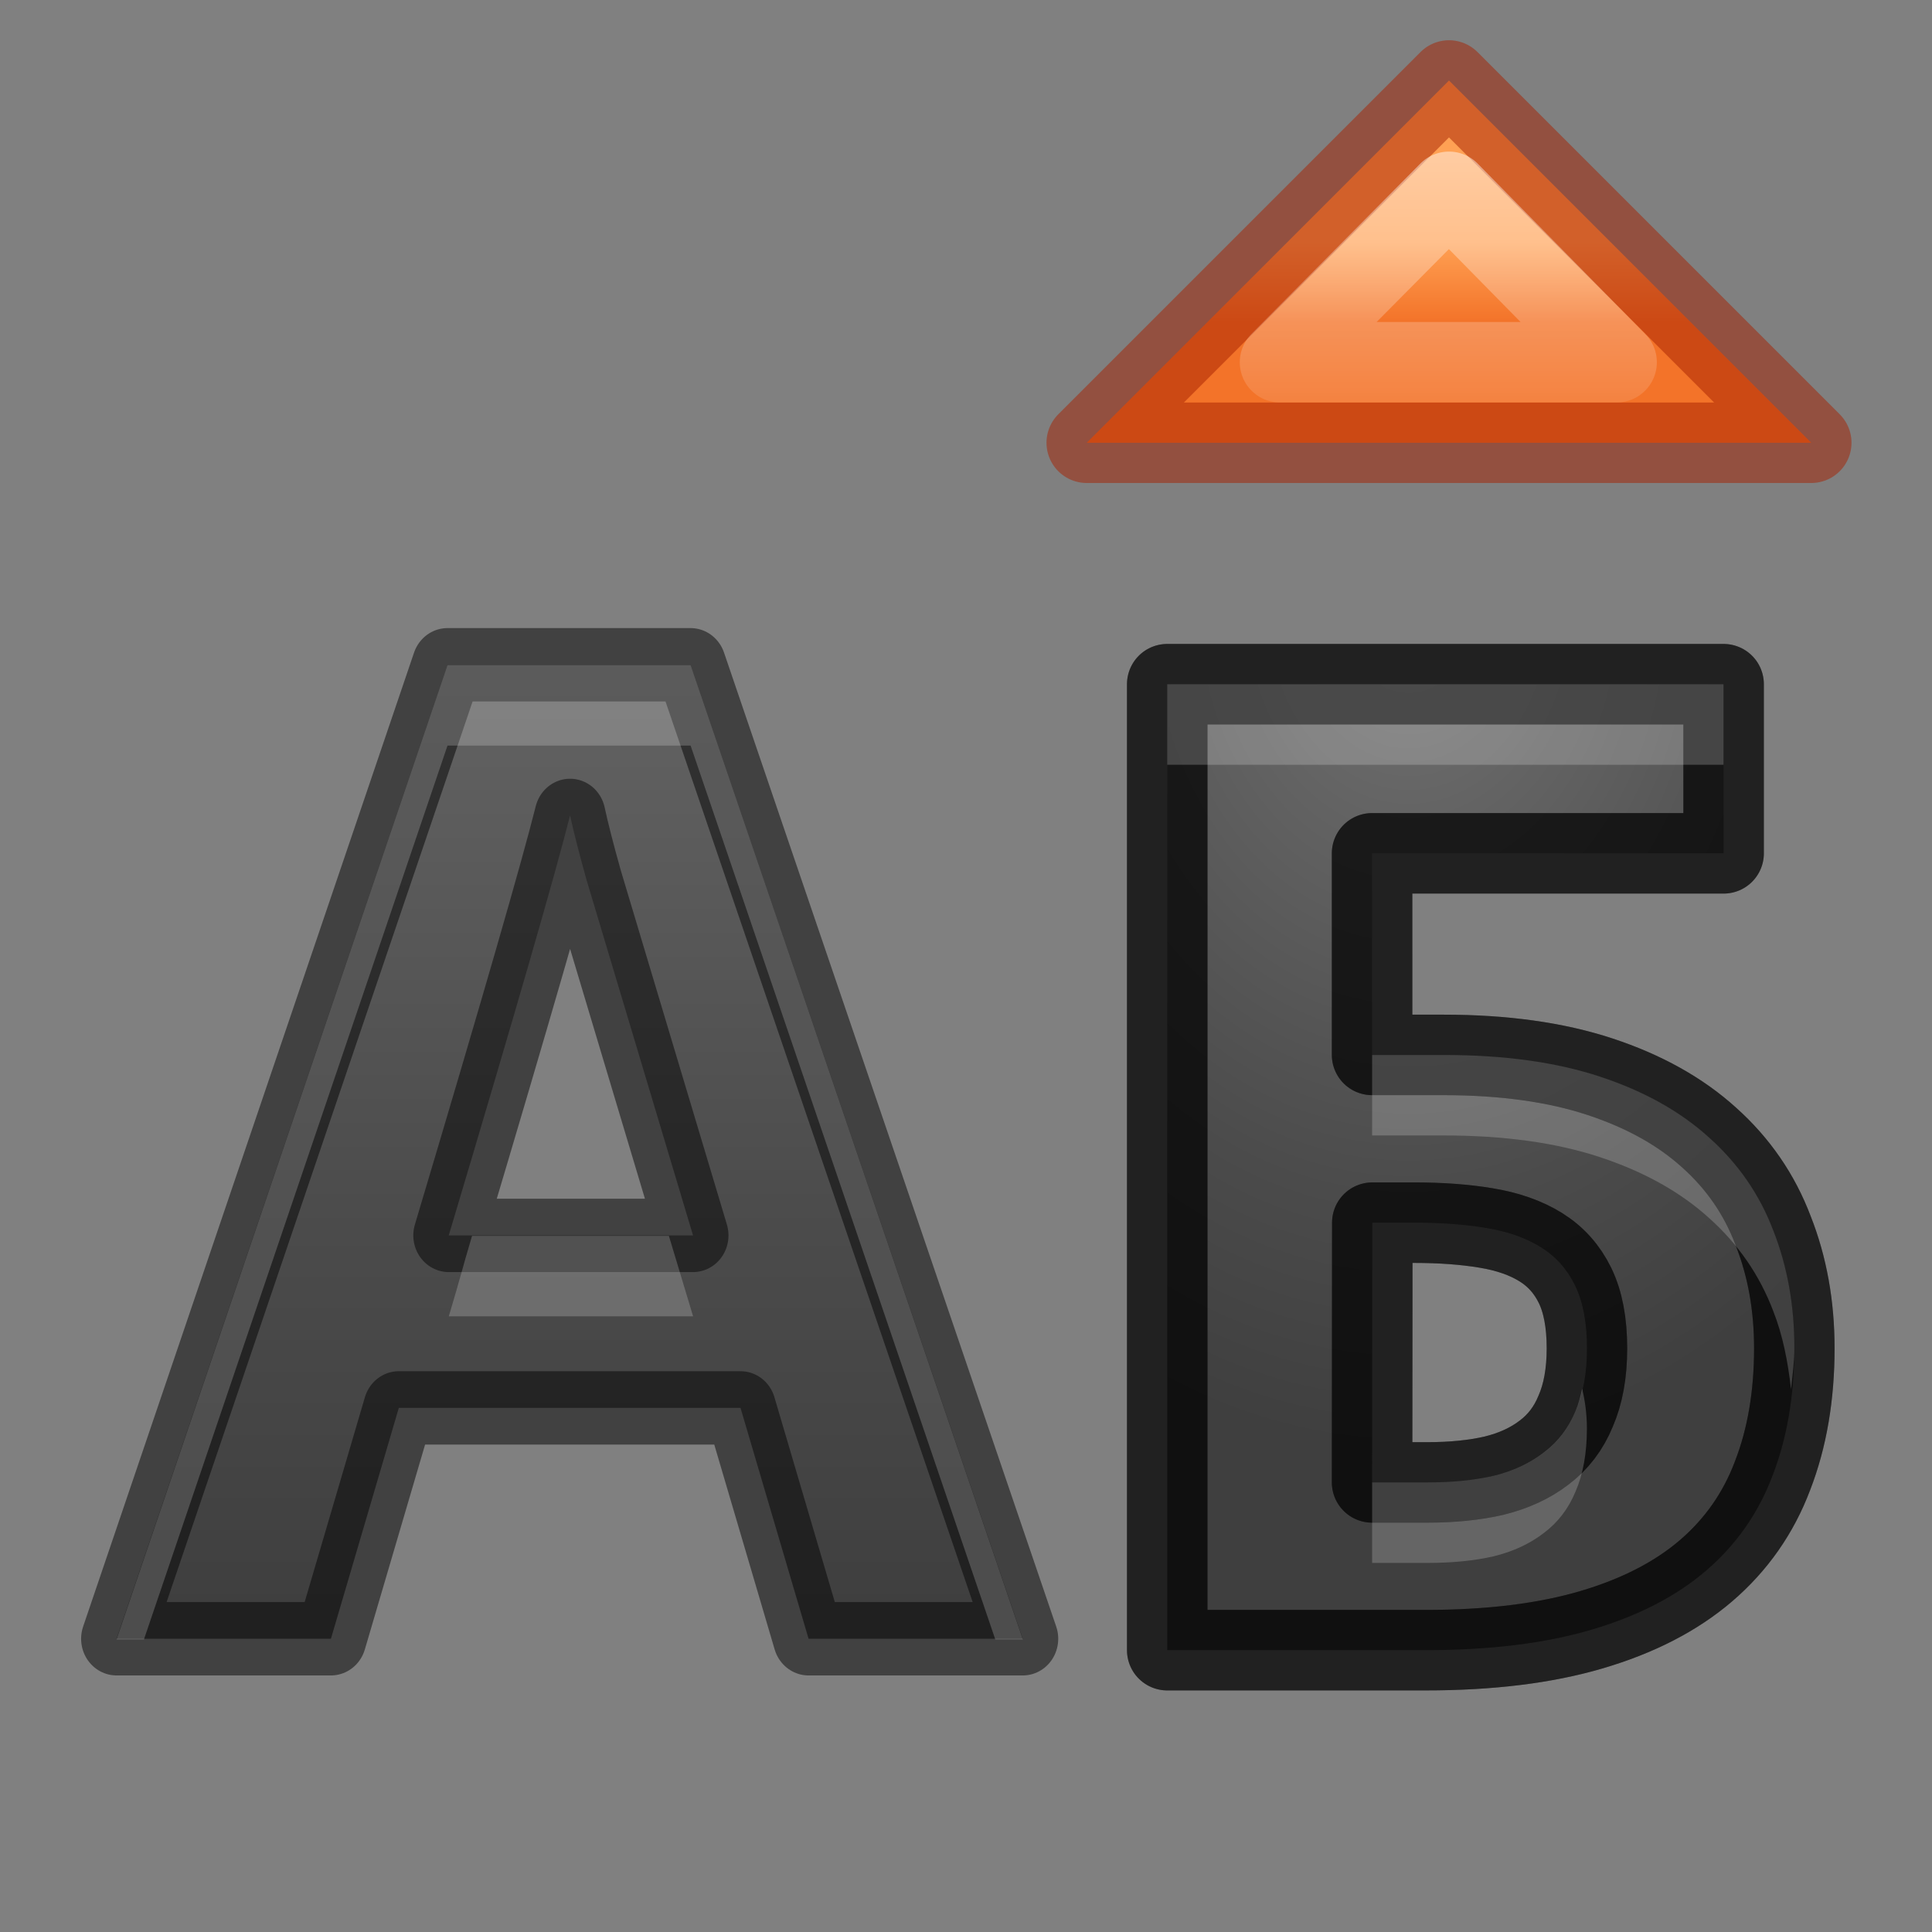 <svg height="24" width="24" xmlns="http://www.w3.org/2000/svg" xmlns:xlink="http://www.w3.org/1999/xlink"><rect width="100%" height="100%" fill="#808080" stroke="none"/><linearGradient id="a" gradientUnits="userSpaceOnUse" x1="18" x2="18" y1="3" y2="4"><stop offset="0" stop-color="#ffa154"/><stop offset="1" stop-color="#f37329"/></linearGradient><linearGradient id="b" gradientUnits="userSpaceOnUse" x1="18" x2="18" y1="1.499" y2="6"><stop offset="0" stop-color="#fff"/><stop offset="1" stop-color="#fff" stop-opacity="0"/></linearGradient><radialGradient id="c" cx="18.625" cy="12.59" gradientTransform="matrix(-2.054 0 -0 -2.696 56.881 44.656)" gradientUnits="userSpaceOnUse" r="2.975" xlink:href="#d"/><linearGradient id="d" gradientUnits="userSpaceOnUse" x1="9.156" x2="9.156" y1="3.932" y2="19.659"><stop offset="0" stop-color="#737373"/><stop offset=".262" stop-color="#636363"/><stop offset=".705" stop-color="#4b4b4b"/><stop offset="1" stop-color="#3f3f3f"/></linearGradient><g stroke-linejoin="round"><path d="m10.218 20.017-.86-2.82h-4.318l-.858 2.82h-2.709l4.182-11.897h3.072l4.198 11.897zm-1.46-4.927c-.793-2.556-1.241-4.001-1.344-4.336-.097-.335-.167-.6-.21-.794-.179.691-.69 2.401-1.533 5.13z" fill="url(#d)" stroke="#000" stroke-opacity=".49" stroke-width=".896" transform="scale(.983 1.017)"/><path d="m5.559 8.262-4.111 12.104h.34l3.771-11.104h3.02l3.785 11.104h.342l-4.127-12.104zm.305 7.09c-.135.456-.13.468-.289 1h3.035c-.177-.59-.159-.526-.301-1z" fill="#fff" opacity=".2"/><g fill="url(#c)" stroke="#000" stroke-opacity=".49" stroke-width=".764" transform="matrix(1.309 0 0 1.309 -6.88 -6.524)"><path d="m18.277 14.995h.677q.859 0 1.486.207.627.207 1.035.577.414.37.608.884.201.508.201 1.116 0 .677-.207 1.21-.201.533-.633.903-.426.364-1.085.558-.658.194-1.574.194h-2.452v-9.167h5.28v1.605h-3.336zm0 4.057h.527q.351 0 .627-.063.282-.069.477-.219.201-.15.301-.395.107-.245.107-.596 0-.364-.113-.596-.113-.232-.326-.364-.213-.132-.52-.182-.301-.05-.683-.05h-.395z"/><path d="m18.277 14.995h.677q.859 0 1.486.207.627.207 1.035.577.414.37.608.884.201.508.201 1.116 0 .677-.207 1.21-.201.533-.633.903-.426.364-1.085.558-.658.194-1.574.194h-2.452v-9.167h5.28v1.605h-3.336zm0 4.057h.527q.351 0 .627-.063.282-.069.477-.219.201-.15.301-.395.107-.245.107-.596 0-.364-.113-.596-.113-.232-.326-.364-.213-.132-.52-.182-.301-.05-.683-.05h-.395z"/></g><path d="m14.5 8.5v1h6.91v-1zm2.545 4.605v1h.887c.75 0 1.398.089 1.945.27.547.181.998.433 1.354.756.361.323.627.708.797 1.156.119.301.182.63.221.971.017-.168.041-.33.041-.51 0-.531-.087-1.018-.262-1.461-.17-.449-.436-.833-.797-1.156-.356-.323-.806-.575-1.354-.756-.547-.181-1.196-.27-1.945-.27zm2.609 4.146c-.022.097-.046.194-.082.277-.088.213-.219.384-.395.516-.17.131-.377.229-.623.289-.241.055-.514.082-.82.082h-.689v1h.689c.306 0 .58-.027.82-.082.246-.06.453-.158.623-.289.175-.131.307-.302.395-.516.093-.213.141-.475.141-.781 0-.188-.024-.348-.059-.496z" fill="#fff" opacity=".2"/><g fill="#f37329" stroke-linecap="round"><path d="m18 1-4.5 4.5h9z" fill="url(#a)" stroke="#a62100" stroke-linecap="round" stroke-opacity=".502"/><path d="m18 2.383-2.099 2.117h4.181z" fill="none" opacity=".5" stroke="url(#b)"/></g></g></svg>